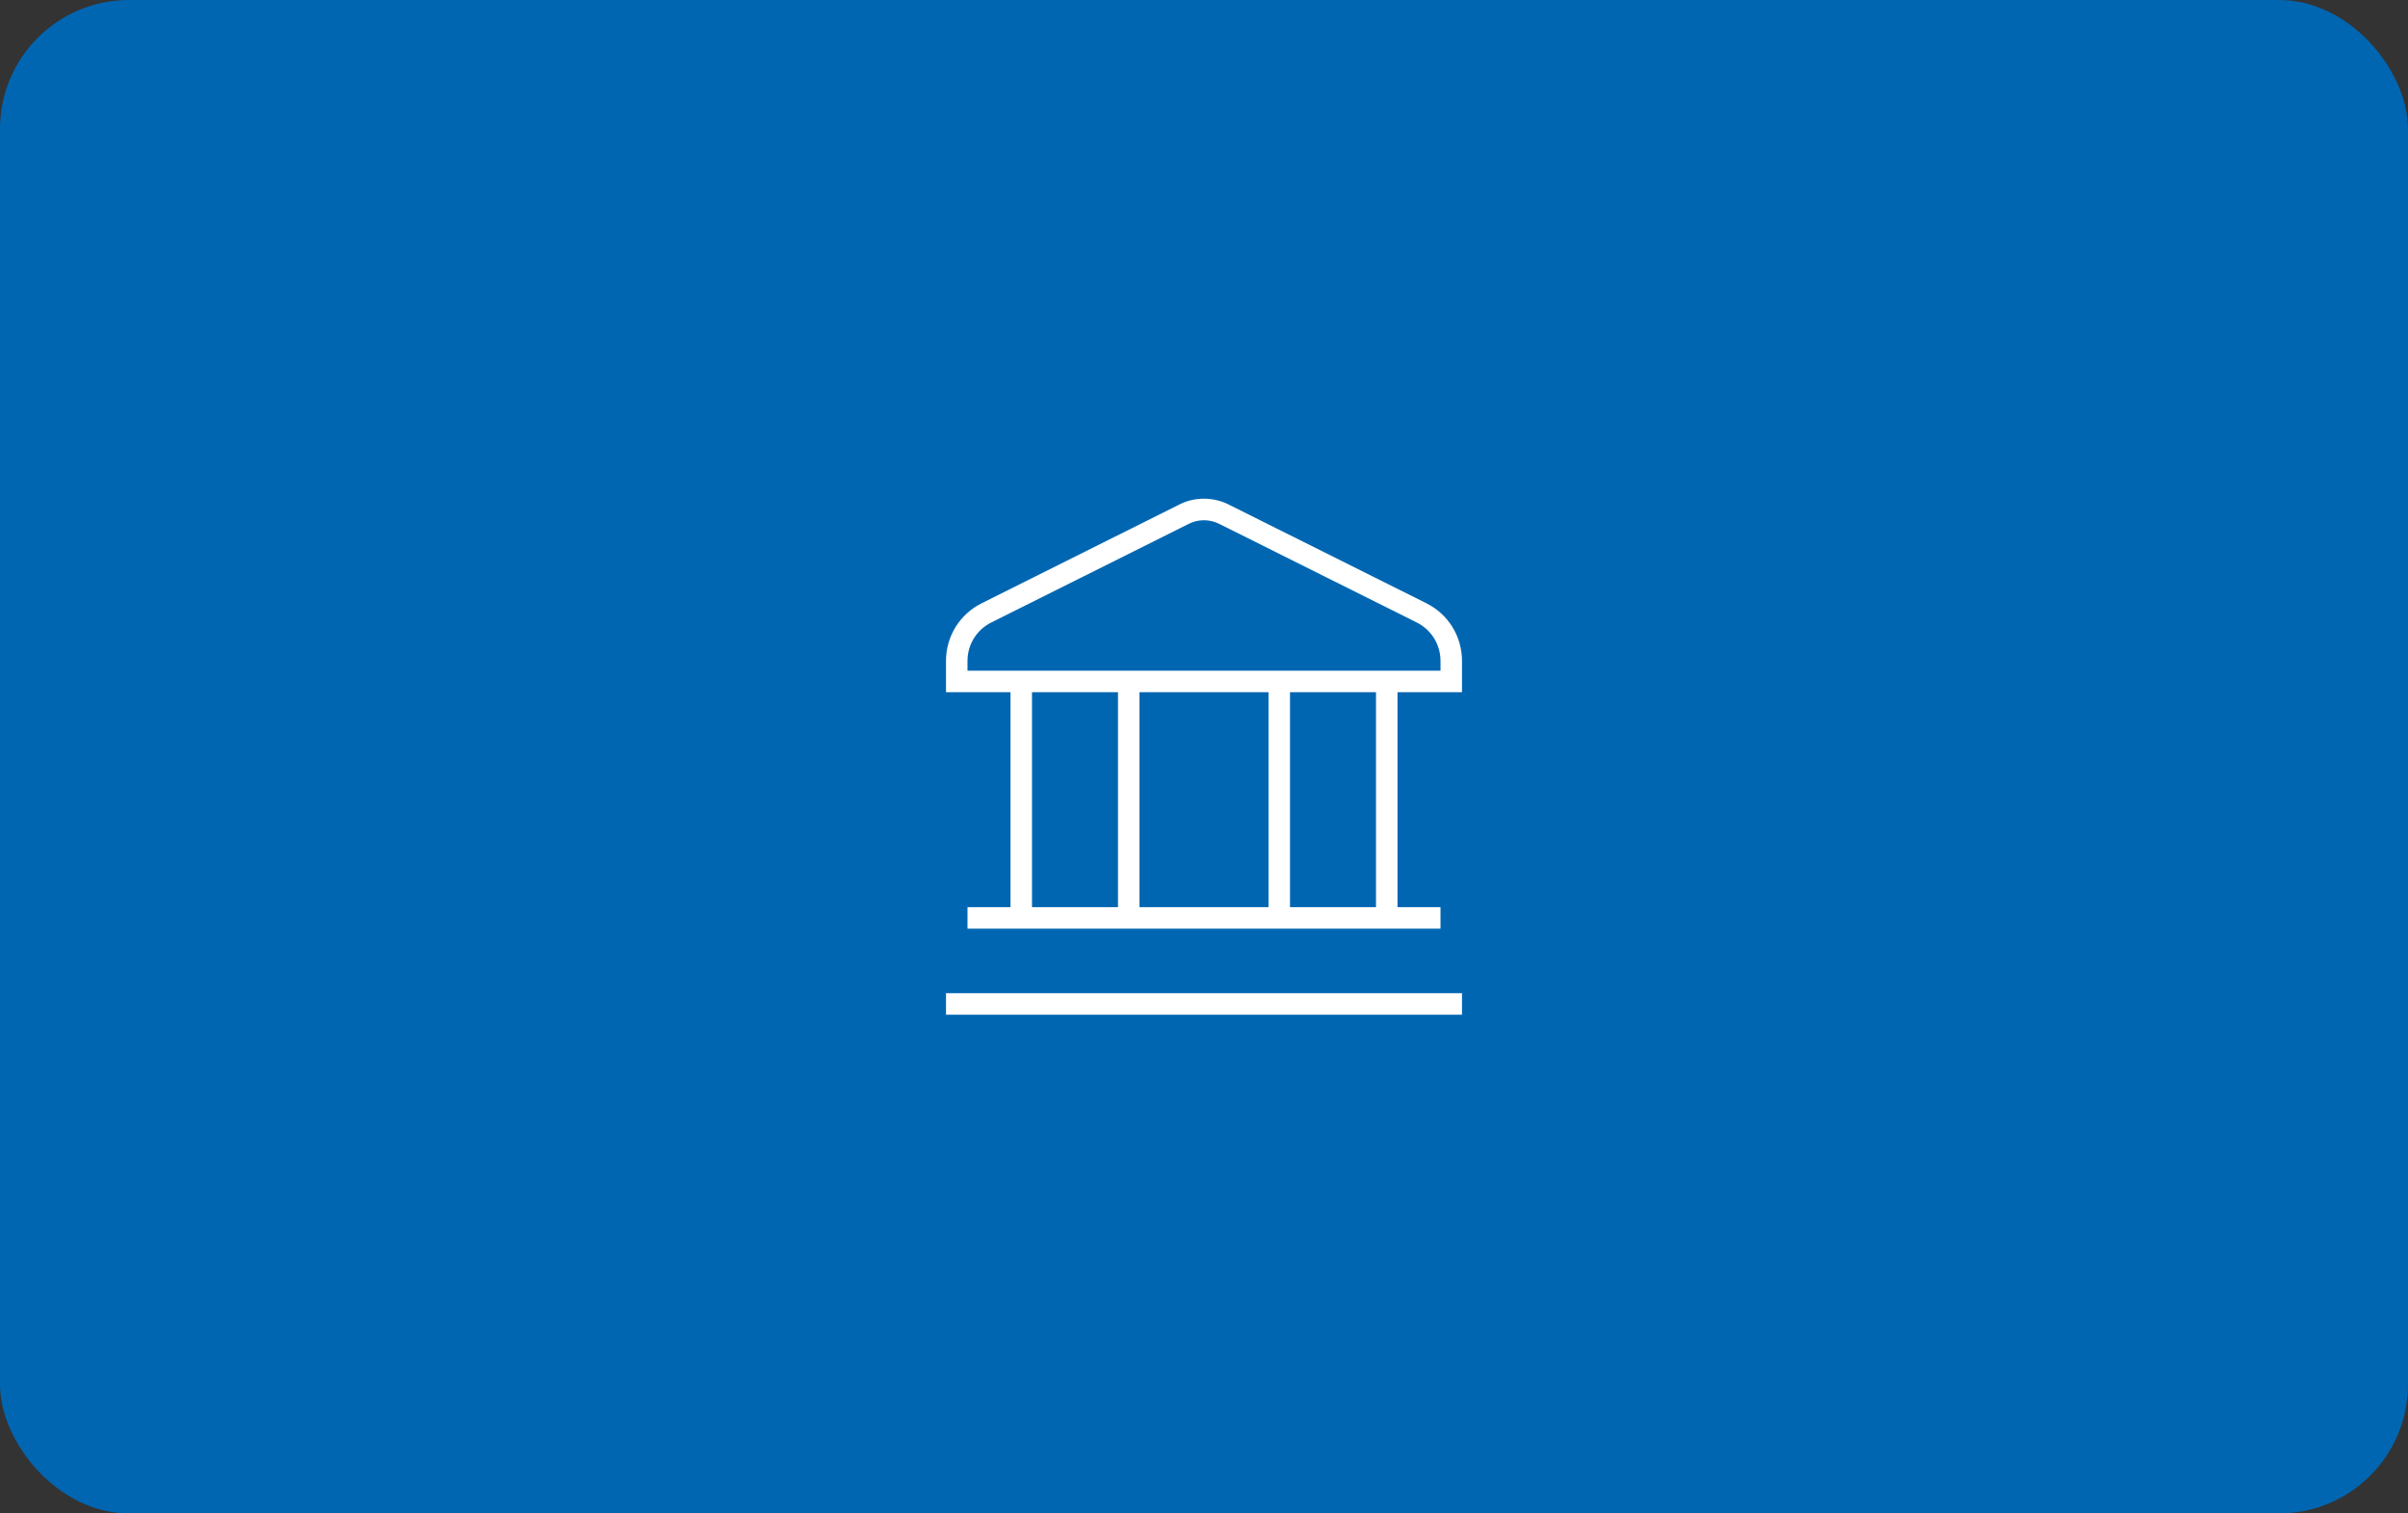<svg width="280" height="176" viewBox="0 0 280 176" fill="none" xmlns="http://www.w3.org/2000/svg">
    <rect x="0" y="0" width="280" height="176" fill="#333333" stroke="none"/>
    <rect width="280" height="176" rx="15" fill="#0066b2" fill-opacity="1"/>
    <path opacity="1" d="M232.879 162.031L239.712 221.332L173.805 170.61L232.879 162.031Z" fill="#0066b2"/>
    <path d="M110 115.5H170V118H110V115.5ZM170 76.865V80.5H162.5V105.5H167.5V108H112.5V105.5H117.5V80.5H110V76.865C110 74.002 111.59 71.433 114.148 70.155L136.938 58.77C138.843 57.733 141.155 57.73 143.1 58.79L165.853 70.153C168.41 71.43 170 74.005 170 76.865ZM120 105.5H130V80.5H120V105.5ZM147.5 80.5H132.5V105.5H147.5V80.5ZM160 80.5H150V105.5H160V80.5ZM167.5 76.865C167.5 74.957 166.44 73.243 164.735 72.39L141.943 61.008C140.713 60.335 139.285 60.335 138.095 60.987L115.265 72.39C113.557 73.243 112.5 74.955 112.5 76.865V78H167.5V76.865Z" fill="white" fill-opacity="1"/>
    <defs>
        <linearGradient id="paint0_linear_2326_12950" x1="235" y1="139.5" x2="117" y2="23.5" gradientUnits="userSpaceOnUse">
            <stop stop-color="#0066b2"/>
            <stop offset="1" stop-color="#0066b2" stop-opacity="0.3"/>
        </linearGradient>
        <clipPath id="clip0_2326_12950">
            <rect width="280" height="176" rx="15" fill="#0066b2"/>
        </clipPath>
        <clipPath id="clip1_2326_12950">
            <rect width="60" height="60" fill="#white" transform="translate(110 58)"/>
        </clipPath>
    </defs>
</svg>
